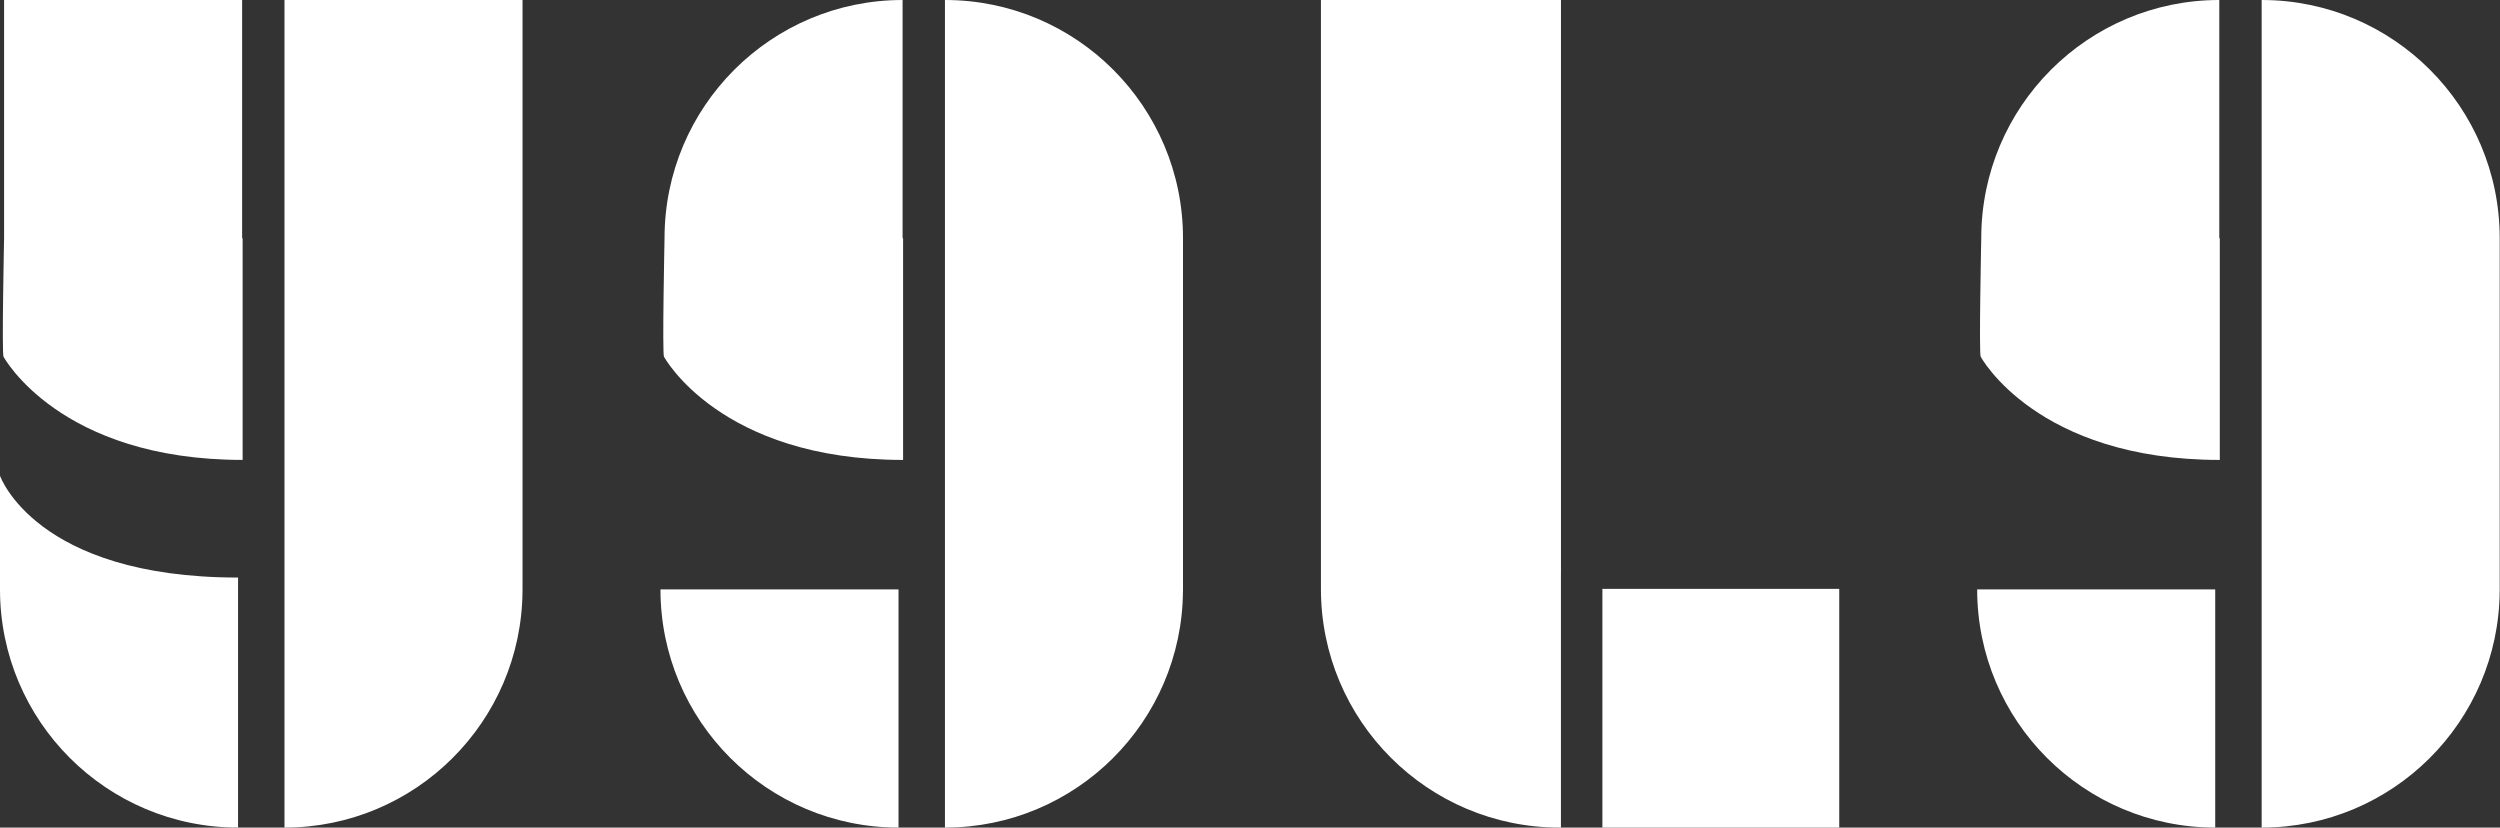<svg viewBox="0 0 145 48" fill="none" xmlns="http://www.w3.org/2000/svg">
<rect x="0" y="0" width="145" height="48" fill="#333333" stroke="none"/>
<path fill-rule="evenodd" clip-rule="evenodd" d="M16.5 0V48C24.094 48 30.254 41.866 30.306 34.279H30.307V0H16.5ZM0 27.593V34.185C0 41.815 6.182 48 13.807 48V33.498C2.043 33.498 0 27.593 0 27.593ZM0.237 0H14.043V13.815H14.072V26.675C3.436 26.675 0.206 20.692 0.206 20.692C0.098 20.582 0.237 13.815 0.237 13.815V0Z" fill="white"/>
<path fill-rule="evenodd" clip-rule="evenodd" d="M54.807 0V48C62.4 48 68.561 41.866 68.612 34.279H68.614V13.815C68.614 6.185 62.432 0 54.807 0V0ZM52.35 0C44.725 0.001 38.543 6.186 38.543 13.816C38.543 13.816 38.404 20.583 38.513 20.692C38.513 20.692 41.742 26.676 52.379 26.676V13.816H52.35V0ZM52.114 34.184V48C44.488 47.999 38.307 41.814 38.307 34.184H52.114Z" fill="white"/>
<path fill-rule="evenodd" clip-rule="evenodd" d="M90.536 33.309H90.534L90.534 33.309V48H90.457C82.812 48 76.614 41.802 76.614 34.156V0H90.536V33.309ZM92.939 34.156H106.676V48H92.939V34.156Z" fill="white"/>
<path fill-rule="evenodd" clip-rule="evenodd" d="M131.176 0V48C138.77 48 144.93 41.866 144.982 34.279H144.983V13.815C144.983 6.185 138.801 0 131.176 0V0ZM128.719 0C121.094 0.001 114.913 6.186 114.913 13.816C114.913 13.816 114.773 20.583 114.882 20.692C114.882 20.692 118.111 26.676 128.748 26.676V13.816H128.719V0ZM128.483 34.184V48C120.857 47.999 114.676 41.814 114.676 34.184H128.483Z" fill="white"/>
</svg>
